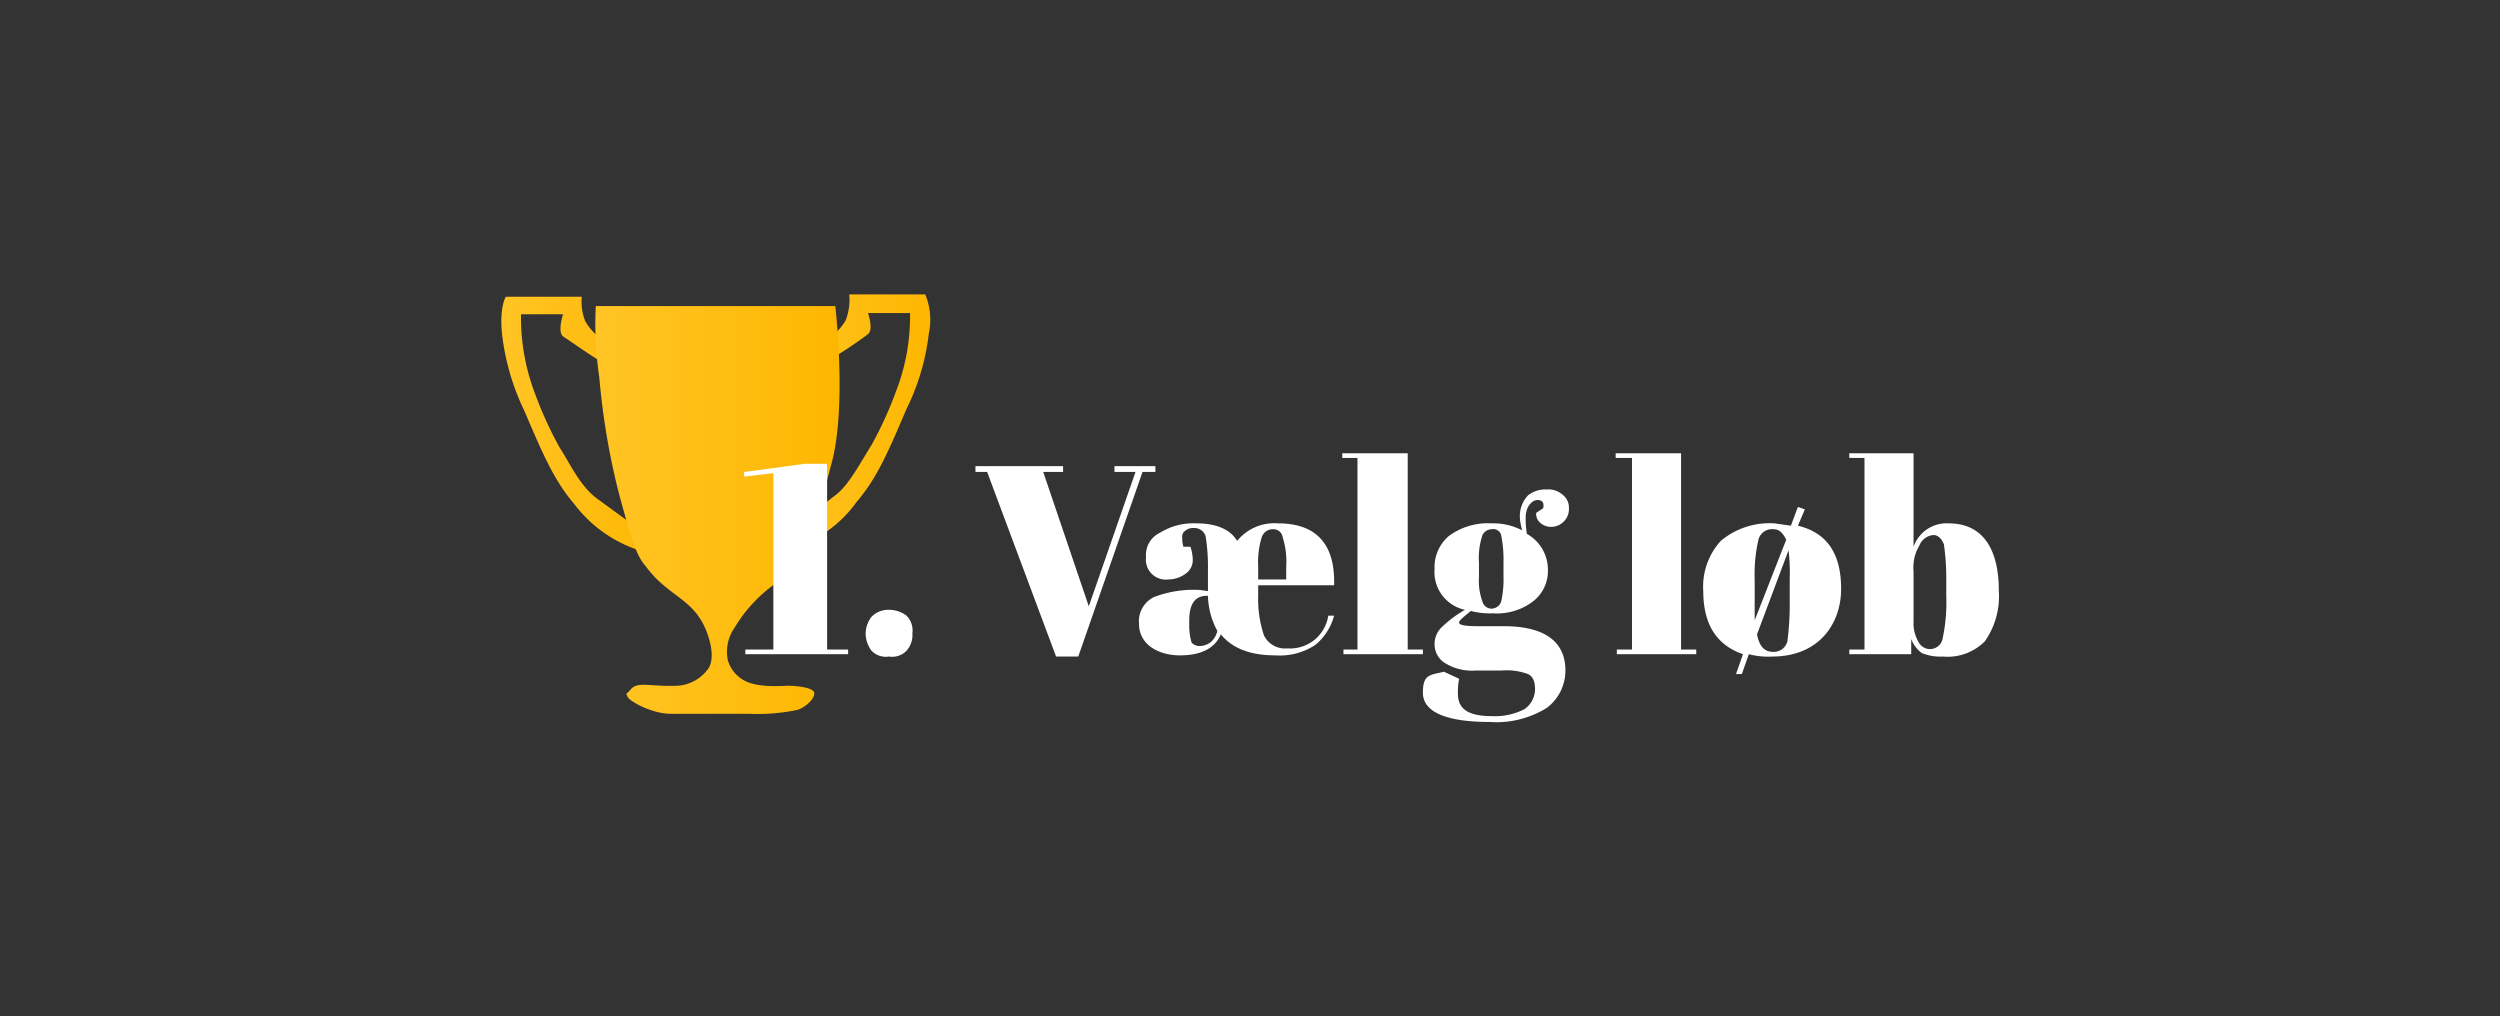 <svg id="Layer_1" data-name="Layer 1" xmlns="http://www.w3.org/2000/svg" xmlns:xlink="http://www.w3.org/1999/xlink" width="214" height="87" viewBox="0 0 214 87"><rect x="0" y="0" width="214" height="87" fill="#333333" stroke="none"/><defs><style>.cls-1{fill:url(#linear-gradient);}.cls-2{fill:url(#linear-gradient-2);}.cls-3{fill:url(#linear-gradient-3);}.cls-4{fill:#fff;}</style><linearGradient id="linear-gradient" x1="65.63" y1="36.22" x2="79.57" y2="36.22" gradientUnits="userSpaceOnUse"><stop offset="0" stop-color="#ffc425"/><stop offset="1" stop-color="#feb700"/></linearGradient><linearGradient id="linear-gradient-2" x1="42.94" y1="36.37" x2="56.87" y2="36.37" xlink:href="#linear-gradient"/><linearGradient id="linear-gradient-3" x1="50.95" y1="43.63" x2="71.93" y2="43.63" xlink:href="#linear-gradient"/></defs><title></title><path class="cls-1" d="M70.7,29.1a4.6,4.6,0,0,0,1.7-1.7,5,5,0,0,0,.3-2.2h6.5a5.7,5.7,0,0,1,.3,3.4A19.6,19.6,0,0,1,77.6,35c-1.7,4-2.6,6-4.3,8a10.4,10.4,0,0,1-5.8,4c-.5.1-1.6.4-1.8,0s1.4-1.4,3.2-2.6,1.4-1.1,2.6-2,2.2-2.9,3.1-4.3a32.7,32.7,0,0,0,2.1-4.6,17.8,17.8,0,0,0,1.2-6.7H74.3s.5,1.4,0,1.8-4.9,3.6-5.6,2.8S69.4,29.8,70.7,29.1Z"/><path class="cls-2" d="M51.8,29.2a4.6,4.6,0,0,1-1.7-1.7,4.5,4.5,0,0,1-.3-2.1H43.3s-.6.9-.3,3.4a20.5,20.5,0,0,0,1.9,6.4c1.7,4,2.6,6,4.3,8a11.4,11.4,0,0,0,5.8,4c.5.1,1.6.3,1.8,0s-1.4-1.4-3.2-2.7L51,42.6c-1.4-1.1-2.2-2.9-3.1-4.3a32.7,32.7,0,0,1-2.1-4.6,18.2,18.2,0,0,1-1.2-6.8h3.6s-.5,1.5,0,1.9c2,1.3,4.9,3.6,5.6,2.7S53.1,29.9,51.8,29.2Z"/><path class="cls-3" d="M51,26.2a31.1,31.1,0,0,0,.3,6.1,61.2,61.2,0,0,0,1.8,10.4c.9,3.2,1.3,4.8,2.2,5.8,1.9,2.6,4.1,2.7,5.2,5.6.1.3.9,2.3,0,3.3A3.5,3.5,0,0,1,58,58.7c-2.3.1-3.4-.4-4,.3s-.4.2-.3.6,2.1,1.5,3.7,1.5h6.7a16.7,16.7,0,0,0,4-.3c.7-.1,1.7-1,1.6-1.5s-1.8-.6-2.2-.6-2.5.2-3.7-.4a2.9,2.9,0,0,1-1.5-1.8,3.6,3.6,0,0,1,.6-2.8,12.4,12.4,0,0,1,3.7-3.9c2.4-2,3.3-5.3,4.6-10.2s.3-13.4.3-13.4Z"/><path class="cls-4" d="M66.2,40.5l-2.5.3v-.4l5.2-.7h1.9V55.6h1.8V56H63.8v-.4h2.4Z"/><path class="cls-4" d="M76.1,56.2a1.7,1.7,0,0,1-1.5-.5,2.5,2.5,0,0,1-.5-1.5,2.4,2.4,0,0,1,.5-1.4,2,2,0,0,1,1.5-.6,2.5,2.5,0,0,1,1.5.5,1.8,1.8,0,0,1,.5,1.5,2,2,0,0,1-.5,1.5A1.7,1.7,0,0,1,76.1,56.2Z"/><path class="cls-4" d="M93.2,51.9l4-11.5H95.4v-.5h3.5v.5H97.8L92.3,56.2H90.4L84.5,40.4h-1v-.5H91v.5H89.3Z"/><path class="cls-4" d="M103.4,50.6V48.8a16.5,16.5,0,0,0-.2-2.9,1,1,0,0,0-1-.7,1,1,0,0,0-.7.2.6.6,0,0,0-.3.6,2.5,2.5,0,0,0,.1.8h.6a3.6,3.6,0,0,1,.2,1.1,1.4,1.4,0,0,1-.6,1.2,2.5,2.5,0,0,1-1.5.5,1.7,1.7,0,0,1-1.9-1.9,2.1,2.1,0,0,1,1.2-2.1,5.4,5.4,0,0,1,3.1-.8c1.7,0,2.9.5,3.5,1.5a4.1,4.1,0,0,1,3.5-1.5c3.3,0,4.9,1.8,4.8,5.3h-6.5V51a9.8,9.8,0,0,0,.5,3.4,2,2,0,0,0,2,1.1,3.3,3.3,0,0,0,3.5-2.8h.5a4.9,4.9,0,0,1-1.6,2.5,5.5,5.5,0,0,1-3.4.9c-2.2,0-3.7-.6-4.7-1.8-.5,1.2-1.7,1.8-3.5,1.8s-3.5-.9-3.5-2.7a2.3,2.3,0,0,1,1.3-2.3,9.6,9.6,0,0,1,3.9-.6ZM102,55a.9.9,0,0,0,.7.3,1.6,1.6,0,0,0,.9-.3,1.7,1.7,0,0,0,.6-1,6.6,6.6,0,0,1-.8-3h-.1q-1.5,0-1.5,2.1v.3A5.1,5.1,0,0,0,102,55Zm5.7-5.4h2.4V48.5a6.9,6.9,0,0,0-.3-2.5.8.8,0,0,0-.8-.7,1,1,0,0,0-1,.7,7.3,7.3,0,0,0-.3,2.5Z"/><path class="cls-4" d="M114.9,38.8h5.6V55.6h1.3V56H115v-.4h1.2V39.2h-1.3Z"/><path class="cls-4" d="M131.5,43.9l.6-.4c.1-.5-.1-.7-.5-.7s-1,.5-1,1.5a7.6,7.6,0,0,0,.1,1.4,3.5,3.5,0,0,1,1.8,3,3.3,3.3,0,0,1-1.3,2.8,5.1,5.1,0,0,1-3.4,1,6.5,6.5,0,0,1-1.9-.2c-.6.5-1,.8-1,1s.5.3,1.5.3h2.3c3.5,0,5.3,1.3,5.3,3.8a4,4,0,0,1-1.6,3.2,8.2,8.2,0,0,1-4.9,1.2c-3.8,0-5.7-.9-5.7-2.5s.6-1.5,1.8-1.8l1.3.6a5.7,5.7,0,0,0-.1,1.3c0,1.3.9,1.9,2.9,1.9a5.5,5.5,0,0,0,2.8-.6,2.1,2.1,0,0,0,.9-1.7c0-.7-.2-1.1-.6-1.3a5.3,5.3,0,0,0-2.3-.3h-2.2a4.4,4.4,0,0,1-2.7-.7,1.9,1.9,0,0,1-.8-1.5,2,2,0,0,1,.6-1.5,10.1,10.1,0,0,1,2-1.5,3.3,3.3,0,0,1-2.6-3.5,3.5,3.5,0,0,1,1.2-2.8,5.6,5.6,0,0,1,3.7-1.1,5.3,5.3,0,0,1,2.6.6,5.2,5.2,0,0,1-.2-1.1,2.6,2.6,0,0,1,.7-1.9,2.4,2.4,0,0,1,1.6-.5,1.8,1.8,0,0,1,1.3.4,1.4,1.4,0,0,1,.6,1.2,1.5,1.5,0,0,1-.5,1.2,1.5,1.5,0,0,1-1,.4,1.4,1.4,0,0,1-.9-.3A1,1,0,0,1,131.5,43.9Zm-4.9,4.3v1.2a5.1,5.1,0,0,0,.3,2.1.8.8,0,0,0,.8.6.9.9,0,0,0,.8-.6,8.8,8.8,0,0,0,.2-2.2V48.2a11,11,0,0,0-.2-2.4.7.7,0,0,0-.8-.5.9.9,0,0,0-.8.5A6.2,6.2,0,0,0,126.6,48.2Z"/><path class="cls-4" d="M138.3,38.8h5.6V55.6h1.3V56h-6.8v-.4h1.3V39.2h-1.4Z"/><path class="cls-4" d="M145.8,50.6a5.8,5.8,0,0,1,1.5-4.3,6.5,6.5,0,0,1,4.6-1.5l1.4.2.6-1.6.6.2-.6,1.4c2.5.6,3.7,2.4,3.7,5.4s-1.9,5.8-5.9,5.8a6.5,6.5,0,0,1-2-.2l-.6,1.7h-.5l.6-1.7C146.9,55.2,145.8,53.4,145.8,50.6Zm4.4.8v1.7l2.7-6.9c-.3-.6-.6-.9-1.1-.9a1.2,1.2,0,0,0-1.3,1,13.1,13.1,0,0,0-.3,3.3Zm3,.1v-2a15.6,15.6,0,0,0-.1-2.4l-2.7,7.2c.2,1,.6,1.5,1.4,1.5a1.2,1.2,0,0,0,1.2-.9A24.4,24.4,0,0,0,153.2,51.5Z"/><path class="cls-4" d="M163.8,38.8v8a3,3,0,0,1,3-2c2.8,0,4.3,2,4.3,5.8a6.7,6.7,0,0,1-1.2,4.3,4.5,4.5,0,0,1-3.6,1.3,4.2,4.2,0,0,1-1.8-.3,2.7,2.7,0,0,1-.9-1.2V56h-5.3v-.4h1.3V39.2h-1.3v-.4Zm2.6,7.8c-.2-.5-.5-.8-.9-.8a1.4,1.4,0,0,0-1.2.9,3.6,3.6,0,0,0-.5,2.2v4.3a3.1,3.1,0,0,0,.4,1.7,1.1,1.1,0,0,0,2.1-.3,14.8,14.8,0,0,0,.3-3.6V49.8A21,21,0,0,0,166.4,46.6Z"/></svg>